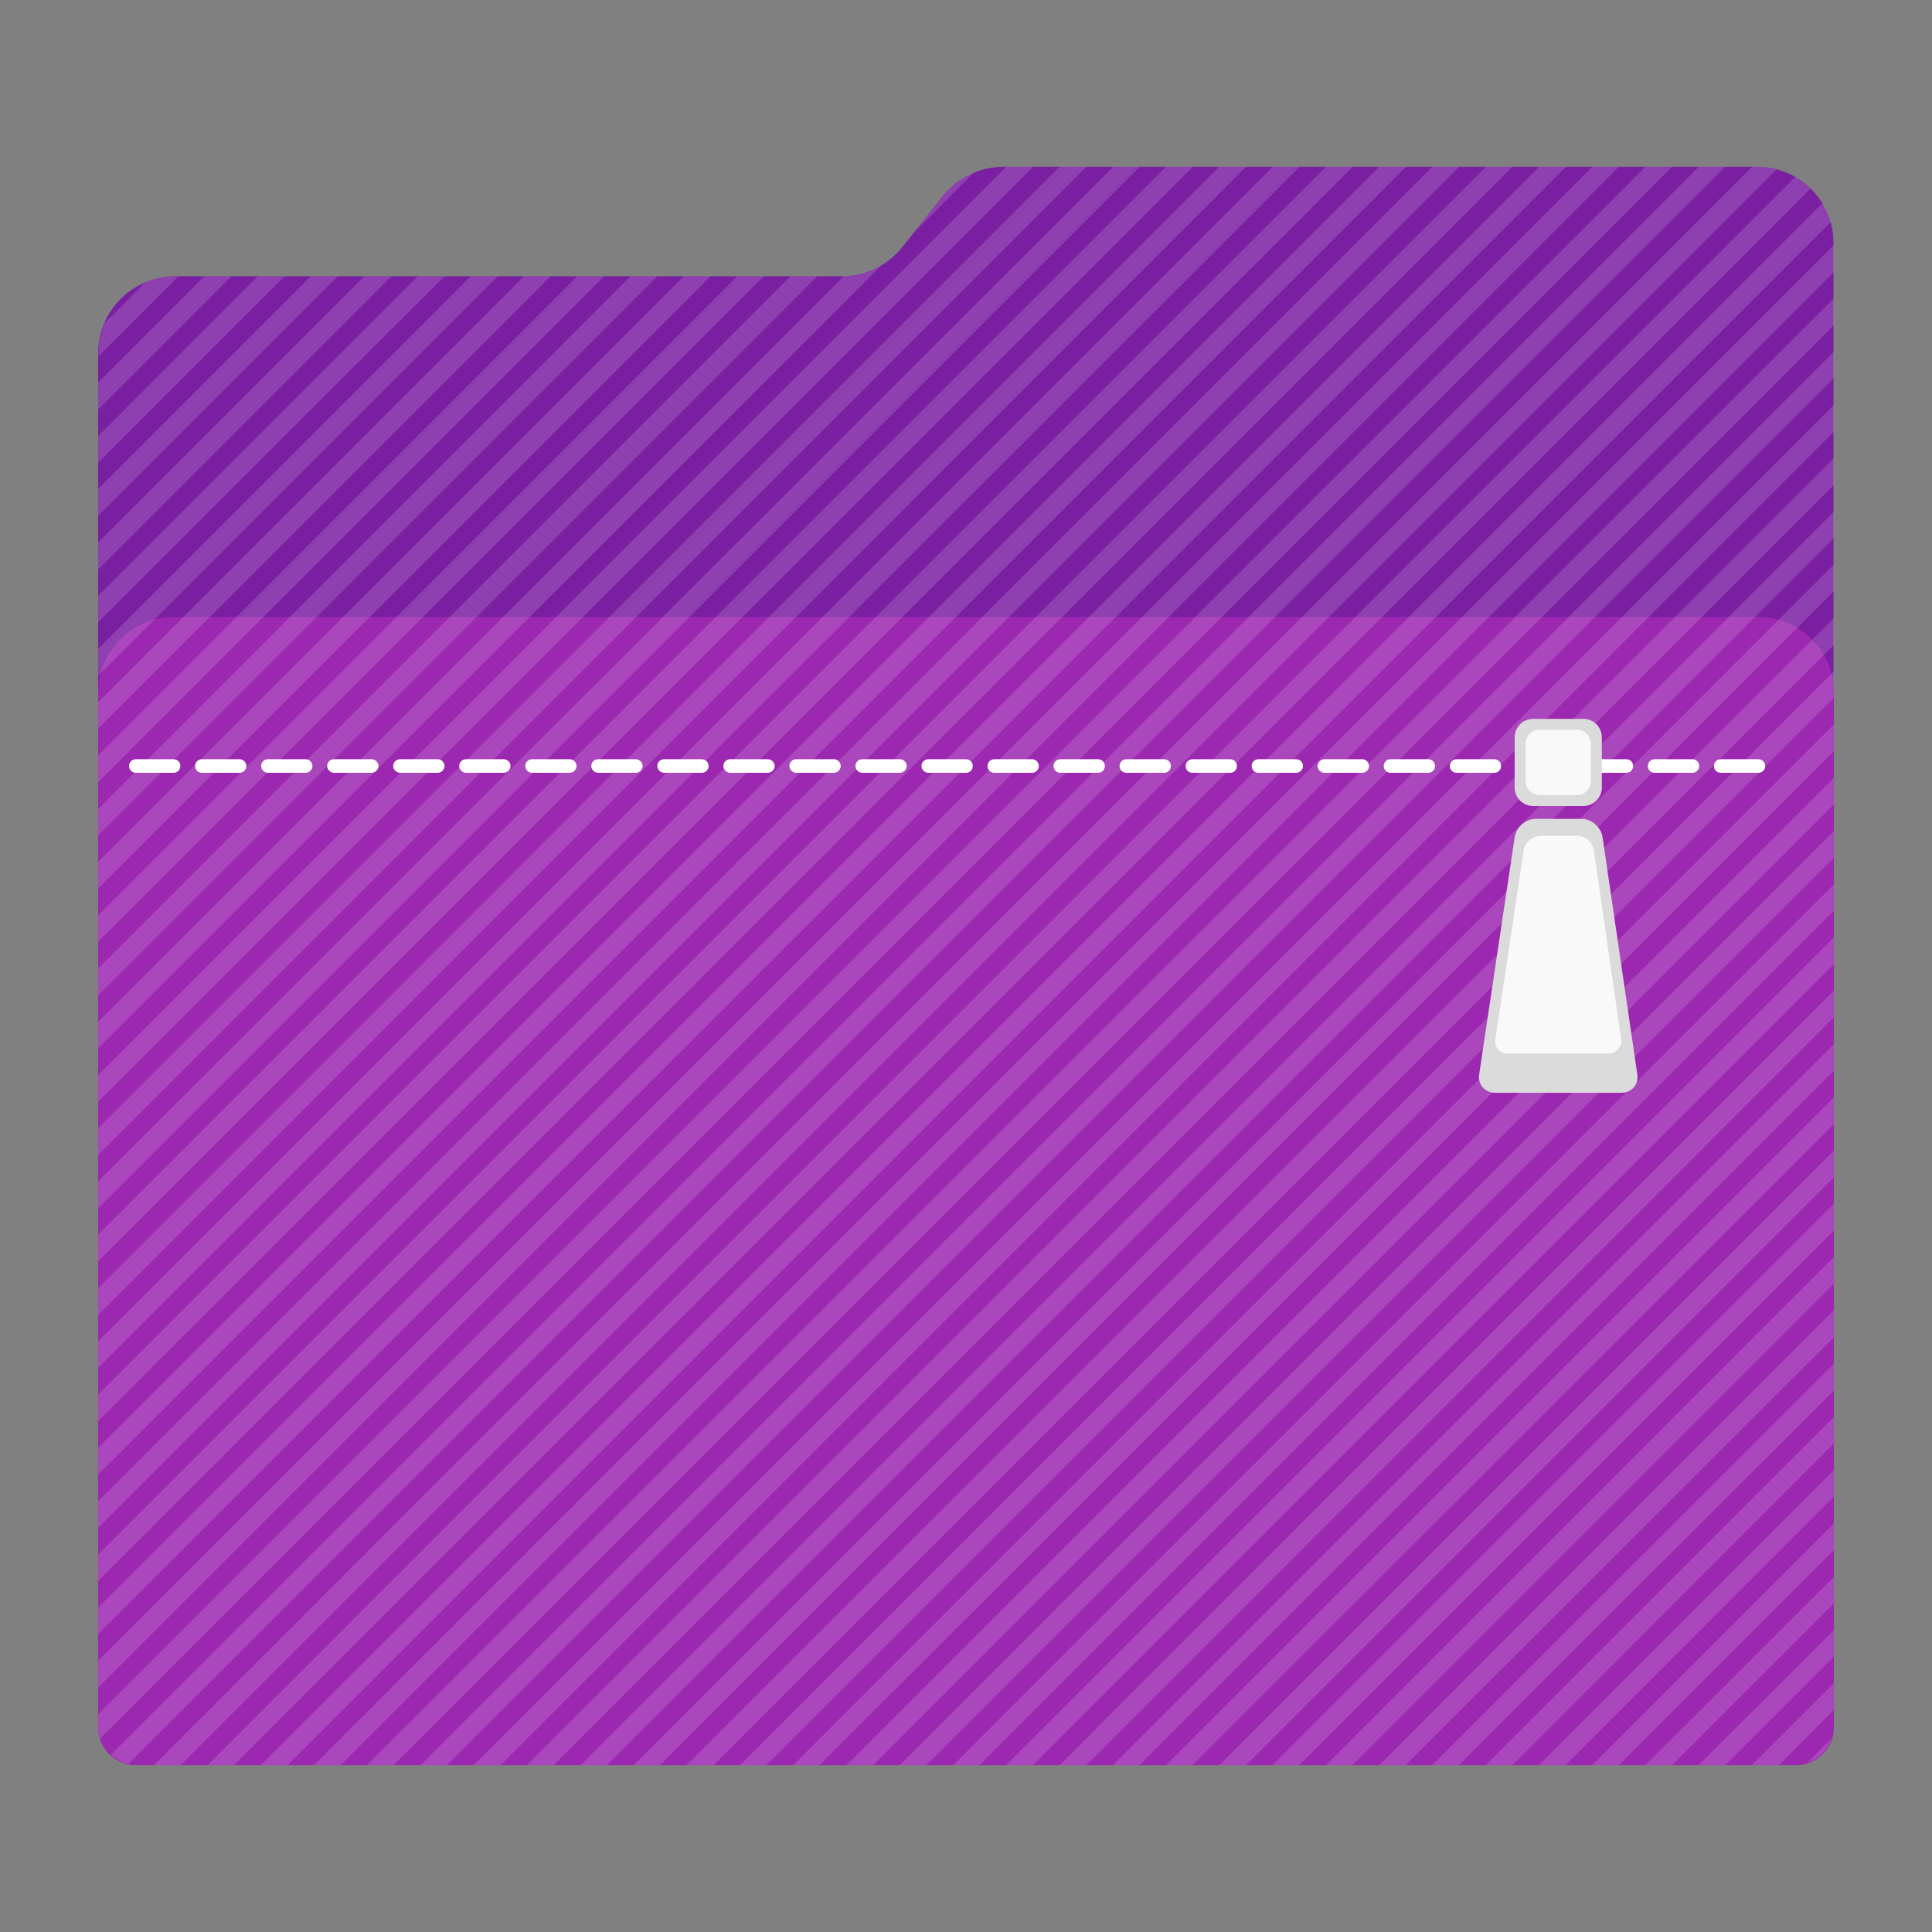 <?xml version="1.0" encoding="utf-8"?>
<!-- Generator: Adobe Illustrator 18.0.0, SVG Export Plug-In . SVG Version: 6.00 Build 0)  -->
<!DOCTYPE svg PUBLIC "-//W3C//DTD SVG 1.1//EN" "http://www.w3.org/Graphics/SVG/1.1/DTD/svg11.dtd">
<svg version="1.1"
	 id="Layer_2" xmlns:dc="http://purl.org/dc/elements/1.1/" xmlns:cc="http://creativecommons.org/ns#" xmlns:svg="http://www.w3.org/2000/svg" xmlns:rdf="http://www.w3.org/1999/02/22-rdf-syntax-ns#"
	 xmlns="http://www.w3.org/2000/svg" xmlns:xlink="http://www.w3.org/1999/xlink" x="0px" y="0px" viewBox="0 0 512 512"
	 enable-background="new 0 0 512 512" xml:space="preserve">
<rect x="0" y="0" width="512" height="512" fill="#808080" stroke="none"/>
<g>
	<path id="path3_1_" fill="#7b1fa2" d="M465.7,44.2H265.9c-6.2,0-12.1,2.9-16,7.7l-10.8,13.6c-3.8,4.8-9.7,7.7-15.8,7.7h-177
		C35.1,73.3,26,82.4,26,93.6v363.8c0,5.7,4.6,10.3,10.3,10.3h439.3c5.7,0,10.3-4.6,10.3-10.3V73.3v-8.7
		C486,53.3,476.9,44.2,465.7,44.2z"/>
	<path id="path11_1_" fill="#9c27b0" d="M476,467.8H36c-5.5,0-10-4.5-10-10V183.5c0-11,9-20,20-20h420c11,0,20,9,20,20v274.3
		C486,463.3,481.5,467.8,476,467.8z"/>
	<g opacity="0.15">
		<path fill="#FFFFFF" d="M46.3,73.2c-2.8,0.1-5.5,0.6-7.9,1.7L27.7,85.7c-1,2.4-1.6,5.2-1.6,8v0.7l21.1-21.1L46.3,73.2L46.3,73.2z"
			/>
		<polygon fill="#FFFFFF" points="54.2,73.2 26,101.4 26,108.5 61.3,73.2 		"/>
		<polygon fill="#FFFFFF" points="68.3,73.2 26,115.6 26,122.6 75.4,73.2 		"/>
		<polygon fill="#FFFFFF" points="82.4,73.2 26,129.6 26,136.7 89.5,73.2 		"/>
		<polygon fill="#FFFFFF" points="96.6,73.2 26,143.8 26,150.9 103.7,73.2 		"/>
		<polygon fill="#FFFFFF" points="110.7,73.2 26,157.9 26,164.9 117.8,73.2 		"/>
		<polygon fill="#FFFFFF" points="124.8,73.2 26,172 26,179.1 131.9,73.2 		"/>
		<polygon fill="#FFFFFF" points="138.9,73.2 26,186.1 26,193.1 145.9,73.2 		"/>
		<polygon fill="#FFFFFF" points="153,73.2 26,200.2 26,207.3 160.1,73.2 		"/>
		<polygon fill="#FFFFFF" points="167.1,73.2 26,214.4 26,221.4 174.2,73.2 		"/>
		<polygon fill="#FFFFFF" points="181.2,73.2 26,228.4 26,235.5 188.3,73.2 		"/>
		<polygon fill="#FFFFFF" points="195.4,73.2 26,242.6 26,249.6 202.4,73.2 		"/>
		<polygon fill="#FFFFFF" points="209.5,73.2 26,256.7 26,263.8 216.6,73.2 		"/>
		<path fill="#FFFFFF" d="M249.9,52l-7.8,9.8l15.9-16C254.9,47.2,252.1,49.2,249.9,52z"/>
		<path fill="#FFFFFF" d="M223.6,73.2L26,270.8v7L233.4,70.5C230.4,72.2,227.1,73.2,223.6,73.2z"/>
		<polygon fill="#FFFFFF" points="266.7,44.2 26,284.9 26,292 273.8,44.2 		"/>
		<polygon fill="#FFFFFF" points="280.8,44.2 26,299 26,306.1 287.9,44.2 		"/>
		<polygon fill="#FFFFFF" points="295,44.2 26,313.1 26,320.2 302,44.2 		"/>
		<polygon fill="#FFFFFF" points="309,44.2 26,327.2 26,334.3 316.1,44.2 		"/>
		<polygon fill="#FFFFFF" points="323.1,44.2 26,341.4 26,348.5 330.2,44.2 		"/>
		<polygon fill="#FFFFFF" points="337.3,44.2 26,355.5 26,362.5 344.4,44.2 		"/>
		<polygon fill="#FFFFFF" points="351.4,44.2 26,369.6 26,376.6 358.5,44.2 		"/>
		<polygon fill="#FFFFFF" points="365.5,44.2 26,383.7 26,390.8 372.6,44.2 		"/>
		<polygon fill="#FFFFFF" points="379.6,44.2 26,397.8 26,404.9 386.7,44.2 		"/>
		<polygon fill="#FFFFFF" points="393.8,44.2 26,412 26,419 400.8,44.2 		"/>
		<polygon fill="#FFFFFF" points="407.9,44.2 26,426 26,433.1 415,44.2 		"/>
		<polygon fill="#FFFFFF" points="422,44.2 26,440.1 26,447.2 429,44.2 		"/>
		<path fill="#FFFFFF" d="M436.1,44.2L26,454.3v3.1c0,1.1,0.2,2.3,0.5,3.4L443.1,44.2H436.1z"/>
		<path fill="#FFFFFF" d="M450.2,44.2L29.4,465c1.3,1.2,2.9,2,4.6,2.5L457.2,44.2H450.2z"/>
		<path fill="#FFFFFF" d="M465.8,44.2h-1.5L40.8,467.8h7l423-422.9C469.1,44.5,467.5,44.2,465.8,44.2z"/>
		<path fill="#FFFFFF" d="M475.8,46.9L55,467.8h7L479.8,50C478.6,48.8,477.2,47.8,475.8,46.9z"/>
		<path fill="#FFFFFF" d="M483,53.8l-413.9,414h7.1l409-409C484.6,57,483.9,55.3,483,53.8z"/>
		<polygon fill="#FFFFFF" points="486,64.9 83.2,467.8 90.2,467.8 486,72.1 		"/>
		<polygon fill="#FFFFFF" points="486,79.1 97.2,467.8 104.3,467.8 486,86.2 		"/>
		<polygon fill="#FFFFFF" points="486,93.2 111.4,467.8 118.4,467.8 486,100.2 		"/>
		<polygon fill="#FFFFFF" points="486,107.3 125.5,467.8 132.6,467.8 486,114.4 		"/>
		<polygon fill="#FFFFFF" points="486,121.4 139.6,467.8 146.7,467.8 486,128.5 		"/>
		<polygon fill="#FFFFFF" points="486,135.6 153.8,467.8 160.8,467.8 486,142.6 		"/>
		<polygon fill="#FFFFFF" points="486,149.6 167.9,467.8 174.9,467.8 486,156.7 		"/>
		<polygon fill="#FFFFFF" points="486,163.8 181.9,467.8 189.1,467.8 486,170.9 		"/>
		<polygon fill="#FFFFFF" points="486,177.9 196.1,467.8 203.1,467.8 486,184.9 		"/>
		<polygon fill="#FFFFFF" points="486,192 210.2,467.8 217.2,467.8 486,199.1 		"/>
		<polygon fill="#FFFFFF" points="486,206.1 224.3,467.8 231.4,467.8 486,213.2 		"/>
		<polygon fill="#FFFFFF" points="486,220.2 238.4,467.8 245.5,467.8 486,227.3 		"/>
		<polygon fill="#FFFFFF" points="486,234.4 252.6,467.8 259.6,467.8 486,241.4 		"/>
		<polygon fill="#FFFFFF" points="486,248.4 266.6,467.8 273.7,467.8 486,255.5 		"/>
		<polygon fill="#FFFFFF" points="486,262.5 280.8,467.8 287.9,467.8 486,269.6 		"/>
		<polygon fill="#FFFFFF" points="486,276.7 294.9,467.8 302,467.8 486,283.8 		"/>
		<polygon fill="#FFFFFF" points="486,290.8 309,467.8 316,467.8 486,297.9 		"/>
		<polygon fill="#FFFFFF" points="486,304.9 323.1,467.8 330.2,467.8 486,312 		"/>
		<polygon fill="#FFFFFF" points="486,319 337.2,467.8 344.3,467.8 486,326.1 		"/>
		<polygon fill="#FFFFFF" points="486,333.1 351.4,467.8 358.4,467.8 486,340.2 		"/>
		<polygon fill="#FFFFFF" points="486,347.2 365.5,467.8 372.5,467.8 486,354.4 		"/>
		<polygon fill="#FFFFFF" points="486,361.4 379.5,467.8 386.6,467.8 486,368.5 		"/>
		<polygon fill="#FFFFFF" points="486,375.5 393.7,467.8 400.8,467.8 486,382.5 		"/>
		<polygon fill="#FFFFFF" points="486,389.6 407.8,467.8 414.9,467.8 486,396.6 		"/>
		<polygon fill="#FFFFFF" points="486,403.7 421.9,467.8 429,467.8 486,410.8 		"/>
		<polygon fill="#FFFFFF" points="486,417.9 436,467.8 443.1,467.8 486,424.9 		"/>
		<polygon fill="#FFFFFF" points="486,432 450.1,467.8 457.2,467.8 486,439 		"/>
		<polygon fill="#FFFFFF" points="486,446 464.2,467.8 471.4,467.8 486,453.1 		"/>
		<path fill="#FFFFFF" d="M485.4,460.7l-6.5,6.5C482,466.2,484.4,463.8,485.4,460.7z"/>
	</g>
</g>
<path fill="#FFFFFF" d="M466,204.8h-10c-1,0-1.8-0.8-1.8-1.8s0.8-1.8,1.8-1.8h10c1,0,1.8,0.8,1.8,1.8S467,204.8,466,204.8z
	 M448.5,204.8h-10c-1,0-1.8-0.8-1.8-1.8s0.8-1.8,1.8-1.8h10c1,0,1.8,0.8,1.8,1.8S449.5,204.8,448.5,204.8z M431,204.8h-10
	c-1,0-1.8-0.8-1.8-1.8s0.8-1.8,1.8-1.8h10c1,0,1.8,0.8,1.8,1.8S432,204.8,431,204.8z M413.5,204.8h-10c-1,0-1.8-0.8-1.8-1.8
	s0.8-1.8,1.8-1.8h10c1,0,1.8,0.8,1.8,1.8S414.5,204.8,413.5,204.8z M396,204.8h-10c-1,0-1.8-0.8-1.8-1.8s0.8-1.8,1.8-1.8h10
	c1,0,1.8,0.8,1.8,1.8S397,204.8,396,204.8z M378.5,204.8h-10c-1,0-1.8-0.8-1.8-1.8s0.8-1.8,1.8-1.8h10c1,0,1.8,0.8,1.8,1.8
	S379.5,204.8,378.5,204.8z M361,204.8h-10c-1,0-1.8-0.8-1.8-1.8s0.8-1.8,1.8-1.8h10c1,0,1.8,0.8,1.8,1.8S362,204.8,361,204.8z
	 M343.5,204.8h-10c-1,0-1.8-0.8-1.8-1.8s0.8-1.8,1.8-1.8h10c1,0,1.8,0.8,1.8,1.8S344.5,204.8,343.5,204.8z M326,204.8h-10
	c-1,0-1.8-0.8-1.8-1.8s0.8-1.8,1.8-1.8h10c1,0,1.8,0.8,1.8,1.8S327,204.8,326,204.8z M308.5,204.8h-10c-1,0-1.8-0.8-1.8-1.8
	s0.8-1.8,1.8-1.8h10c1,0,1.8,0.8,1.8,1.8S309.5,204.8,308.5,204.8z M291,204.8h-10c-1,0-1.8-0.8-1.8-1.8s0.8-1.8,1.8-1.8h10
	c1,0,1.8,0.8,1.8,1.8S292,204.8,291,204.8z M273.5,204.8h-10c-1,0-1.8-0.8-1.8-1.8s0.8-1.8,1.8-1.8h10c1,0,1.8,0.8,1.8,1.8
	S274.5,204.8,273.5,204.8z M256,204.8h-10c-0.9,0-1.8-0.8-1.8-1.8s0.8-1.8,1.8-1.8h10c1,0,1.8,0.8,1.8,1.8S257,204.8,256,204.8z
	 M238.5,204.8h-10c-0.9,0-1.8-0.8-1.8-1.8s0.8-1.8,1.8-1.8h10c0.9,0,1.8,0.8,1.8,1.8S239.4,204.8,238.5,204.8z M221,204.8h-10
	c-0.9,0-1.8-0.8-1.8-1.8s0.8-1.8,1.8-1.8h10c0.9,0,1.8,0.8,1.8,1.8S221.9,204.8,221,204.8z M203.5,204.8h-10c-0.9,0-1.8-0.8-1.8-1.8
	s0.8-1.8,1.8-1.8h10c0.9,0,1.8,0.8,1.8,1.8S204.4,204.8,203.5,204.8z M186,204.8h-10c-0.9,0-1.8-0.8-1.8-1.8s0.8-1.8,1.8-1.8h10
	c0.9,0,1.8,0.8,1.8,1.8S186.9,204.8,186,204.8z M168.5,204.8h-10c-0.9,0-1.8-0.8-1.8-1.8s0.8-1.8,1.8-1.8h10c0.9,0,1.8,0.8,1.8,1.8
	S169.4,204.8,168.5,204.8z M151,204.8h-10c-0.9,0-1.8-0.8-1.8-1.8s0.8-1.8,1.8-1.8h10c0.9,0,1.8,0.8,1.8,1.8S151.9,204.8,151,204.8z
	 M133.5,204.8h-10c-0.9,0-1.8-0.8-1.8-1.8s0.8-1.8,1.8-1.8h10c0.9,0,1.8,0.8,1.8,1.8S134.4,204.8,133.5,204.8z M116,204.8h-10
	c-0.9,0-1.8-0.8-1.8-1.8s0.8-1.8,1.8-1.8h10c0.9,0,1.8,0.8,1.8,1.8S116.9,204.8,116,204.8z M98.5,204.8h-10c-0.9,0-1.8-0.8-1.8-1.8
	s0.8-1.8,1.8-1.8h10c0.9,0,1.8,0.8,1.8,1.8S99.4,204.8,98.5,204.8z M81,204.8H71c-0.9,0-1.8-0.8-1.8-1.8s0.8-1.8,1.8-1.8h10
	c0.9,0,1.8,0.8,1.8,1.8S81.9,204.8,81,204.8z M63.5,204.8h-10c-1,0-1.8-0.8-1.8-1.8s0.8-1.8,1.8-1.8h10c0.9,0,1.8,0.8,1.8,1.8
	S64.4,204.8,63.5,204.8z M46,204.8H36c-1,0-1.8-0.8-1.8-1.8s0.8-1.8,1.8-1.8h10c1,0,1.8,0.8,1.8,1.8S47,204.8,46,204.8z"/>
<g id="g15">
	<path id="path17" fill="#DCDBDB" d="M433.9,284.7c0.4,2.7-1.5,4.9-4.2,4.9h-33.5c-2.7,0-4.6-2.2-4.2-4.9l9.4-62.8
		c0.4-2.7,2.9-4.9,5.6-4.9h12.1c2.7,0,5.2,2.2,5.6,4.9L433.9,284.7z"/>
	<g id="g19">
		<path id="path21" fill="#DCDBDB" d="M424.5,208.7c0,2.7-2.2,4.9-4.9,4.9h-13.3c-2.7,0-4.9-2.2-4.9-4.9v-13.3
			c0-2.7,2.2-4.9,4.9-4.9h13.3c2.7,0,4.9,2.2,4.9,4.9V208.7z"/>
		<path id="path23" fill="#F9F9FA" d="M421.6,207c0,2-1.6,3.7-3.7,3.7H408c-2,0-3.7-1.6-3.7-3.7v-9.9c0-2,1.6-3.7,3.7-3.7h9.9
			c2,0,3.7,1.6,3.7,3.7V207z"/>
	</g>
	<path id="path25" fill="#F9F9FA" d="M429.6,275.3c0.3,2.1-1.2,3.9-3.4,3.9h-26.6c-2.2,0-3.7-1.7-3.3-3.9l7.5-49.9
		c0.3-2.1,2.3-3.9,4.5-3.9h9.6c2.2,0,4.2,1.7,4.5,3.9L429.6,275.3z"/>
</g>
</svg>
